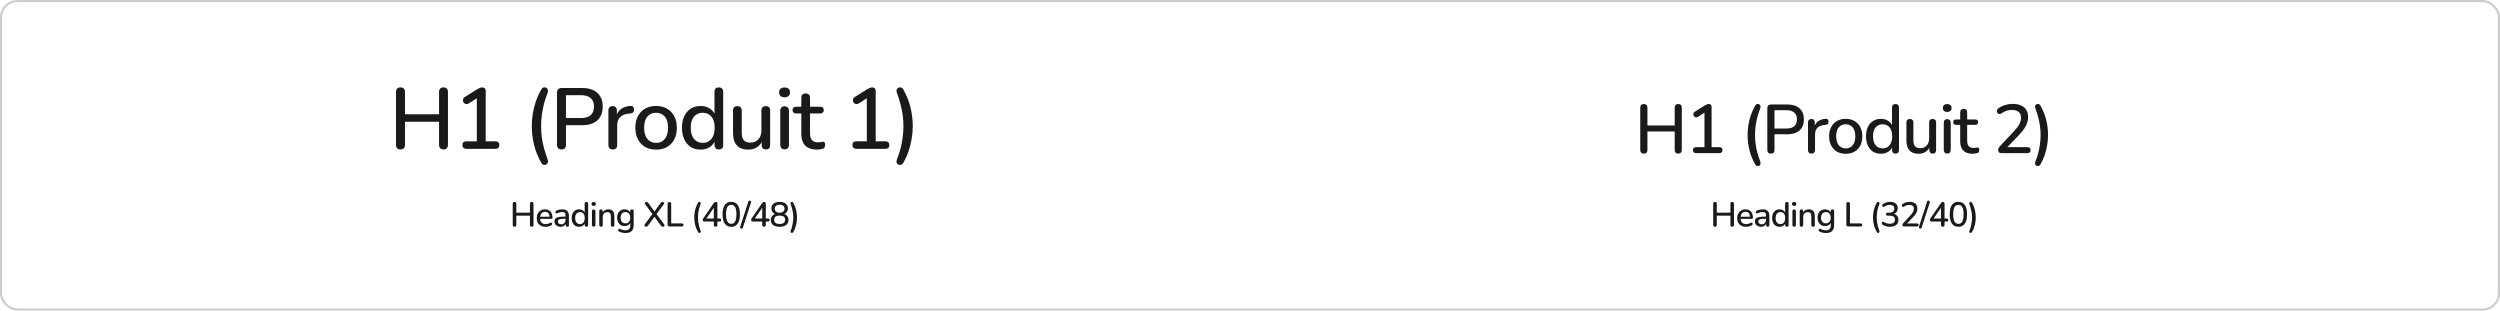 <svg width="1159" height="144" viewBox="0 0 1159 144" fill="none" xmlns="http://www.w3.org/2000/svg">
<rect x="0.5" y="0.5" width="1158" height="143" rx="7.5" stroke="#CDCCCB"/>
<path d="M185.669 69.28C185.002 69.28 184.482 69.093 184.109 68.72C183.762 68.347 183.589 67.827 183.589 67.16V42.64C183.589 41.947 183.762 41.427 184.109 41.08C184.482 40.707 185.002 40.52 185.669 40.52C186.335 40.52 186.842 40.707 187.189 41.08C187.562 41.427 187.749 41.947 187.749 42.64V52.96H203.549V42.64C203.549 41.947 203.722 41.427 204.069 41.08C204.442 40.707 204.962 40.52 205.629 40.52C206.295 40.52 206.802 40.707 207.149 41.08C207.495 41.427 207.669 41.947 207.669 42.64V67.16C207.669 67.827 207.495 68.347 207.149 68.72C206.802 69.093 206.295 69.28 205.629 69.28C204.962 69.28 204.442 69.093 204.069 68.72C203.722 68.347 203.549 67.827 203.549 67.16V56.44H187.749V67.16C187.749 67.827 187.575 68.347 187.229 68.72C186.882 69.093 186.362 69.28 185.669 69.28ZM216.173 69C215.613 69 215.173 68.84 214.853 68.52C214.533 68.2 214.373 67.773 214.373 67.24C214.373 66.68 214.533 66.253 214.853 65.96C215.173 65.667 215.613 65.52 216.173 65.52H221.053V44.24H223.133L217.293 47.96C216.866 48.2 216.466 48.293 216.093 48.24C215.746 48.187 215.439 48.04 215.173 47.8C214.933 47.56 214.759 47.267 214.653 46.92C214.573 46.573 214.599 46.213 214.733 45.84C214.893 45.467 215.173 45.16 215.573 44.92L221.093 41.44C221.546 41.173 221.973 40.96 222.373 40.8C222.799 40.613 223.199 40.52 223.573 40.52C224.026 40.52 224.399 40.653 224.693 40.92C225.013 41.16 225.173 41.573 225.173 42.16V65.52H229.653C230.239 65.52 230.693 65.667 231.013 65.96C231.333 66.253 231.493 66.68 231.493 67.24C231.493 67.8 231.333 68.24 231.013 68.56C230.693 68.853 230.239 69 229.653 69H216.173ZM251.024 75.64C249.477 72.947 248.344 70.16 247.624 67.28C246.904 64.373 246.544 61.44 246.544 58.48C246.544 56.507 246.704 54.547 247.024 52.6C247.344 50.653 247.824 48.733 248.464 46.84C249.131 44.947 249.984 43.107 251.024 41.32C251.264 40.893 251.584 40.64 251.984 40.56C252.411 40.453 252.797 40.48 253.144 40.64C253.517 40.8 253.784 41.08 253.944 41.48C254.131 41.88 254.117 42.387 253.904 43C253.211 44.733 252.637 46.453 252.184 48.16C251.757 49.867 251.424 51.573 251.184 53.28C250.971 54.96 250.864 56.693 250.864 58.48C250.864 60.24 250.971 61.973 251.184 63.68C251.424 65.387 251.771 67.093 252.224 68.8C252.704 70.48 253.264 72.2 253.904 73.96C254.117 74.573 254.131 75.08 253.944 75.48C253.784 75.88 253.517 76.16 253.144 76.32C252.797 76.48 252.411 76.507 251.984 76.4C251.584 76.293 251.264 76.04 251.024 75.64ZM260.301 69.28C259.635 69.28 259.115 69.093 258.741 68.72C258.395 68.347 258.221 67.827 258.221 67.16V42.92C258.221 42.227 258.408 41.707 258.781 41.36C259.155 40.987 259.675 40.8 260.341 40.8H269.901C272.941 40.8 275.288 41.56 276.941 43.08C278.595 44.573 279.421 46.68 279.421 49.4C279.421 52.147 278.595 54.28 276.941 55.8C275.288 57.293 272.941 58.04 269.901 58.04H262.381V67.16C262.381 67.827 262.208 68.347 261.861 68.72C261.515 69.093 260.995 69.28 260.301 69.28ZM262.381 54.72H269.301C271.301 54.72 272.808 54.28 273.821 53.4C274.861 52.493 275.381 51.16 275.381 49.4C275.381 47.667 274.861 46.36 273.821 45.48C272.808 44.573 271.301 44.12 269.301 44.12H262.381V54.72ZM284.095 69.28C283.428 69.28 282.922 69.107 282.575 68.76C282.228 68.387 282.055 67.88 282.055 67.24V51.24C282.055 50.573 282.228 50.067 282.575 49.72C282.922 49.373 283.402 49.2 284.015 49.2C284.655 49.2 285.135 49.373 285.455 49.72C285.802 50.067 285.975 50.573 285.975 51.24V54.16H285.575C286.002 52.56 286.788 51.347 287.935 50.52C289.082 49.693 290.548 49.213 292.335 49.08C292.815 49.053 293.188 49.173 293.455 49.44C293.748 49.707 293.908 50.12 293.935 50.68C293.988 51.24 293.868 51.693 293.575 52.04C293.282 52.36 292.828 52.547 292.215 52.6L291.455 52.68C289.722 52.84 288.402 53.387 287.495 54.32C286.588 55.253 286.135 56.533 286.135 58.16V67.24C286.135 67.88 285.962 68.387 285.615 68.76C285.295 69.107 284.788 69.28 284.095 69.28ZM304.183 69.36C302.21 69.36 300.503 68.947 299.063 68.12C297.65 67.293 296.543 66.12 295.743 64.6C294.943 63.08 294.543 61.293 294.543 59.24C294.543 57.667 294.77 56.267 295.223 55.04C295.677 53.813 296.317 52.76 297.143 51.88C297.997 50.973 299.01 50.293 300.183 49.84C301.383 49.36 302.717 49.12 304.183 49.12C306.13 49.12 307.81 49.533 309.223 50.36C310.663 51.187 311.783 52.36 312.583 53.88C313.383 55.373 313.783 57.16 313.783 59.24C313.783 60.787 313.557 62.187 313.103 63.44C312.65 64.693 311.997 65.76 311.143 66.64C310.317 67.52 309.303 68.2 308.103 68.68C306.93 69.133 305.623 69.36 304.183 69.36ZM304.183 66.24C305.277 66.24 306.237 65.973 307.063 65.44C307.89 64.907 308.53 64.12 308.983 63.08C309.463 62.04 309.703 60.76 309.703 59.24C309.703 56.947 309.197 55.213 308.183 54.04C307.17 52.867 305.837 52.28 304.183 52.28C303.063 52.28 302.09 52.547 301.263 53.08C300.437 53.587 299.783 54.36 299.303 55.4C298.85 56.44 298.623 57.72 298.623 59.24C298.623 61.507 299.13 63.24 300.143 64.44C301.157 65.64 302.503 66.24 304.183 66.24ZM324.76 69.36C323.054 69.36 321.547 68.96 320.24 68.16C318.96 67.333 317.96 66.16 317.24 64.64C316.52 63.093 316.16 61.293 316.16 59.24C316.16 57.133 316.52 55.333 317.24 53.84C317.96 52.347 318.96 51.187 320.24 50.36C321.547 49.533 323.054 49.12 324.76 49.12C326.467 49.12 327.934 49.547 329.16 50.4C330.414 51.227 331.254 52.347 331.68 53.76H331.24V42.56C331.24 41.893 331.414 41.387 331.76 41.04C332.107 40.693 332.6 40.52 333.24 40.52C333.88 40.52 334.374 40.693 334.72 41.04C335.094 41.387 335.28 41.893 335.28 42.56V67.24C335.28 67.88 335.107 68.387 334.76 68.76C334.414 69.107 333.92 69.28 333.28 69.28C332.64 69.28 332.147 69.107 331.8 68.76C331.454 68.387 331.28 67.88 331.28 67.24V63.72L331.72 64.6C331.294 66.04 330.454 67.2 329.2 68.08C327.974 68.933 326.494 69.36 324.76 69.36ZM325.8 66.24C326.894 66.24 327.854 65.973 328.68 65.44C329.507 64.907 330.147 64.12 330.6 63.08C331.08 62.04 331.32 60.76 331.32 59.24C331.32 56.947 330.814 55.213 329.8 54.04C328.787 52.867 327.454 52.28 325.8 52.28C324.68 52.28 323.707 52.547 322.88 53.08C322.054 53.587 321.4 54.36 320.92 55.4C320.467 56.44 320.24 57.72 320.24 59.24C320.24 61.507 320.747 63.24 321.76 64.44C322.774 65.64 324.12 66.24 325.8 66.24ZM346.913 69.36C345.34 69.36 344.02 69.067 342.953 68.48C341.913 67.893 341.127 67.027 340.593 65.88C340.087 64.707 339.833 63.24 339.833 61.48V51.24C339.833 50.547 340.007 50.04 340.353 49.72C340.7 49.373 341.193 49.2 341.833 49.2C342.473 49.2 342.967 49.373 343.313 49.72C343.687 50.04 343.873 50.547 343.873 51.24V61.52C343.873 63.093 344.193 64.253 344.833 65C345.473 65.747 346.487 66.12 347.873 66.12C349.393 66.12 350.62 65.613 351.553 64.6C352.513 63.56 352.993 62.2 352.993 60.52V51.24C352.993 50.547 353.167 50.04 353.513 49.72C353.86 49.373 354.367 49.2 355.033 49.2C355.673 49.2 356.167 49.373 356.513 49.72C356.86 50.04 357.033 50.547 357.033 51.24V67.24C357.033 68.6 356.38 69.28 355.073 69.28C354.46 69.28 353.98 69.107 353.633 68.76C353.287 68.387 353.113 67.88 353.113 67.24V63.84L353.633 64.72C353.1 66.213 352.247 67.36 351.073 68.16C349.9 68.96 348.513 69.36 346.913 69.36ZM363.727 69.24C363.087 69.24 362.593 69.053 362.247 68.68C361.9 68.28 361.727 67.733 361.727 67.04V51.44C361.727 50.747 361.9 50.213 362.247 49.84C362.593 49.467 363.087 49.28 363.727 49.28C364.367 49.28 364.86 49.467 365.207 49.84C365.58 50.213 365.767 50.747 365.767 51.44V67.04C365.767 67.733 365.593 68.28 365.247 68.68C364.9 69.053 364.393 69.24 363.727 69.24ZM363.727 45.12C362.927 45.12 362.3 44.92 361.847 44.52C361.42 44.12 361.207 43.56 361.207 42.84C361.207 42.093 361.42 41.533 361.847 41.16C362.3 40.76 362.927 40.56 363.727 40.56C364.527 40.56 365.14 40.76 365.567 41.16C366.02 41.533 366.247 42.093 366.247 42.84C366.247 43.56 366.02 44.12 365.567 44.52C365.14 44.92 364.527 45.12 363.727 45.12ZM378.773 69.36C377.173 69.36 375.827 69.08 374.733 68.52C373.64 67.96 372.827 67.133 372.293 66.04C371.76 64.947 371.493 63.613 371.493 62.04V52.6H369.093C368.56 52.6 368.147 52.467 367.853 52.2C367.56 51.907 367.413 51.52 367.413 51.04C367.413 50.533 367.56 50.147 367.853 49.88C368.147 49.613 368.56 49.48 369.093 49.48H371.493V45.36C371.493 44.693 371.667 44.187 372.013 43.84C372.387 43.493 372.893 43.32 373.533 43.32C374.173 43.32 374.667 43.493 375.013 43.84C375.36 44.187 375.533 44.693 375.533 45.36V49.48H380.213C380.747 49.48 381.16 49.613 381.453 49.88C381.747 50.147 381.893 50.533 381.893 51.04C381.893 51.52 381.747 51.907 381.453 52.2C381.16 52.467 380.747 52.6 380.213 52.6H375.533V61.72C375.533 63.133 375.827 64.2 376.413 64.92C377.027 65.64 378.013 66 379.373 66C379.853 66 380.267 65.96 380.613 65.88C380.987 65.773 381.293 65.707 381.533 65.68C381.827 65.68 382.067 65.787 382.253 66C382.44 66.187 382.533 66.56 382.533 67.12C382.533 67.52 382.453 67.893 382.293 68.24C382.16 68.587 381.907 68.813 381.533 68.92C381.213 69.027 380.773 69.12 380.213 69.2C379.68 69.307 379.2 69.36 378.773 69.36ZM396.97 69C396.41 69 395.97 68.84 395.65 68.52C395.33 68.2 395.17 67.773 395.17 67.24C395.17 66.68 395.33 66.253 395.65 65.96C395.97 65.667 396.41 65.52 396.97 65.52H401.85V44.24H403.93L398.09 47.96C397.663 48.2 397.263 48.293 396.89 48.24C396.543 48.187 396.236 48.04 395.97 47.8C395.73 47.56 395.556 47.267 395.45 46.92C395.37 46.573 395.396 46.213 395.53 45.84C395.69 45.467 395.97 45.16 396.37 44.92L401.89 41.44C402.343 41.173 402.77 40.96 403.17 40.8C403.596 40.613 403.996 40.52 404.37 40.52C404.823 40.52 405.196 40.653 405.49 40.92C405.81 41.16 405.97 41.573 405.97 42.16V65.52H410.45C411.036 65.52 411.49 65.667 411.81 65.96C412.13 66.253 412.29 66.68 412.29 67.24C412.29 67.8 412.13 68.24 411.81 68.56C411.49 68.853 411.036 69 410.45 69H396.97ZM418.674 75.64C418.434 76.04 418.101 76.293 417.674 76.4C417.274 76.507 416.887 76.48 416.514 76.32C416.141 76.16 415.874 75.88 415.714 75.48C415.554 75.08 415.581 74.573 415.794 73.96C416.514 72.2 417.087 70.48 417.514 68.8C417.941 67.093 418.261 65.387 418.474 63.68C418.714 61.973 418.834 60.24 418.834 58.48C418.834 56.693 418.714 54.96 418.474 53.28C418.234 51.573 417.887 49.88 417.434 48.2C417.007 46.493 416.461 44.76 415.794 43C415.581 42.387 415.554 41.88 415.714 41.48C415.901 41.08 416.181 40.8 416.554 40.64C416.927 40.48 417.314 40.453 417.714 40.56C418.114 40.64 418.434 40.893 418.674 41.32C420.221 43.987 421.354 46.773 422.074 49.68C422.794 52.56 423.154 55.493 423.154 58.48C423.154 60.453 422.981 62.427 422.634 64.4C422.314 66.347 421.834 68.267 421.194 70.16C420.554 72.053 419.714 73.88 418.674 75.64Z" fill="#1A1A1A"/>
<path d="M238.535 105.112C238.268 105.112 238.06 105.037 237.911 104.888C237.772 104.739 237.703 104.531 237.703 104.264V94.456C237.703 94.179 237.772 93.971 237.911 93.832C238.06 93.683 238.268 93.608 238.535 93.608C238.801 93.608 239.004 93.683 239.143 93.832C239.292 93.971 239.367 94.179 239.367 94.456V98.584H245.687V94.456C245.687 94.179 245.756 93.971 245.895 93.832C246.044 93.683 246.252 93.608 246.519 93.608C246.785 93.608 246.988 93.683 247.127 93.832C247.265 93.971 247.335 94.179 247.335 94.456V104.264C247.335 104.531 247.265 104.739 247.127 104.888C246.988 105.037 246.785 105.112 246.519 105.112C246.252 105.112 246.044 105.037 245.895 104.888C245.756 104.739 245.687 104.531 245.687 104.264V99.976H239.367V104.264C239.367 104.531 239.297 104.739 239.159 104.888C239.02 105.037 238.812 105.112 238.535 105.112ZM252.956 105.144C252.103 105.144 251.367 104.984 250.748 104.664C250.14 104.333 249.666 103.869 249.324 103.272C248.994 102.664 248.828 101.944 248.828 101.112C248.828 100.301 248.994 99.592 249.324 98.984C249.655 98.376 250.108 97.901 250.684 97.56C251.26 97.219 251.916 97.048 252.652 97.048C253.196 97.048 253.682 97.139 254.108 97.32C254.535 97.491 254.898 97.747 255.196 98.088C255.506 98.419 255.735 98.824 255.884 99.304C256.044 99.784 256.124 100.323 256.124 100.92C256.124 101.101 256.071 101.24 255.964 101.336C255.858 101.421 255.698 101.464 255.484 101.464H250.108V100.472H255.036L254.764 100.696C254.764 100.163 254.684 99.709 254.524 99.336C254.375 98.963 254.146 98.68 253.836 98.488C253.538 98.285 253.164 98.184 252.716 98.184C252.215 98.184 251.788 98.301 251.436 98.536C251.095 98.771 250.834 99.096 250.652 99.512C250.471 99.928 250.38 100.413 250.38 100.968V101.064C250.38 102.003 250.599 102.712 251.036 103.192C251.484 103.661 252.13 103.896 252.972 103.896C253.292 103.896 253.628 103.853 253.98 103.768C254.343 103.683 254.684 103.539 255.004 103.336C255.186 103.229 255.346 103.181 255.484 103.192C255.634 103.203 255.751 103.251 255.836 103.336C255.932 103.421 255.991 103.528 256.012 103.656C256.034 103.784 256.012 103.917 255.948 104.056C255.884 104.184 255.772 104.301 255.612 104.408C255.25 104.653 254.828 104.84 254.348 104.968C253.868 105.085 253.404 105.144 252.956 105.144ZM259.882 105.144C259.338 105.144 258.847 105.037 258.41 104.824C257.983 104.611 257.647 104.323 257.402 103.96C257.157 103.597 257.034 103.187 257.034 102.728C257.034 102.152 257.178 101.699 257.466 101.368C257.765 101.027 258.25 100.787 258.922 100.648C259.605 100.499 260.522 100.424 261.674 100.424H262.426V101.416H261.69C260.922 101.416 260.314 101.453 259.866 101.528C259.418 101.603 259.098 101.731 258.906 101.912C258.725 102.083 258.634 102.323 258.634 102.632C258.634 103.037 258.773 103.368 259.05 103.624C259.327 103.869 259.711 103.992 260.202 103.992C260.597 103.992 260.943 103.901 261.242 103.72C261.541 103.528 261.775 103.272 261.946 102.952C262.127 102.632 262.218 102.264 262.218 101.848V100.008C262.218 99.4 262.09 98.963 261.834 98.696C261.578 98.429 261.157 98.296 260.57 98.296C260.229 98.296 259.871 98.339 259.498 98.424C259.135 98.509 258.757 98.653 258.362 98.856C258.181 98.941 258.026 98.968 257.898 98.936C257.77 98.904 257.669 98.835 257.594 98.728C257.519 98.611 257.477 98.488 257.466 98.36C257.466 98.221 257.498 98.088 257.562 97.96C257.637 97.832 257.759 97.736 257.93 97.672C258.399 97.448 258.863 97.288 259.322 97.192C259.781 97.096 260.213 97.048 260.618 97.048C261.333 97.048 261.919 97.16 262.378 97.384C262.847 97.608 263.194 97.949 263.418 98.408C263.642 98.867 263.754 99.459 263.754 100.184V104.296C263.754 104.552 263.69 104.755 263.562 104.904C263.434 105.043 263.247 105.112 263.002 105.112C262.767 105.112 262.581 105.043 262.442 104.904C262.303 104.755 262.234 104.552 262.234 104.296V103.256H262.378C262.293 103.651 262.133 103.992 261.898 104.28C261.674 104.557 261.391 104.771 261.05 104.92C260.709 105.069 260.319 105.144 259.882 105.144ZM268.456 105.144C267.773 105.144 267.17 104.984 266.648 104.664C266.136 104.333 265.736 103.864 265.448 103.256C265.16 102.637 265.016 101.917 265.016 101.096C265.016 100.253 265.16 99.533 265.448 98.936C265.736 98.339 266.136 97.875 266.648 97.544C267.17 97.213 267.773 97.048 268.456 97.048C269.138 97.048 269.725 97.219 270.216 97.56C270.717 97.891 271.053 98.339 271.224 98.904H271.048V94.424C271.048 94.157 271.117 93.955 271.256 93.816C271.394 93.677 271.592 93.608 271.848 93.608C272.104 93.608 272.301 93.677 272.44 93.816C272.589 93.955 272.664 94.157 272.664 94.424V104.296C272.664 104.552 272.594 104.755 272.456 104.904C272.317 105.043 272.12 105.112 271.864 105.112C271.608 105.112 271.41 105.043 271.272 104.904C271.133 104.755 271.064 104.552 271.064 104.296V102.888L271.24 103.24C271.069 103.816 270.733 104.28 270.232 104.632C269.741 104.973 269.149 105.144 268.456 105.144ZM268.872 103.896C269.309 103.896 269.693 103.789 270.024 103.576C270.354 103.363 270.61 103.048 270.792 102.632C270.984 102.216 271.08 101.704 271.08 101.096C271.08 100.179 270.877 99.485 270.472 99.016C270.066 98.547 269.533 98.312 268.872 98.312C268.424 98.312 268.034 98.419 267.704 98.632C267.373 98.835 267.112 99.144 266.92 99.56C266.738 99.976 266.648 100.488 266.648 101.096C266.648 102.003 266.85 102.696 267.256 103.176C267.661 103.656 268.2 103.896 268.872 103.896ZM275.233 105.096C274.977 105.096 274.78 105.021 274.641 104.872C274.502 104.712 274.433 104.493 274.433 104.216V97.976C274.433 97.699 274.502 97.485 274.641 97.336C274.78 97.187 274.977 97.112 275.233 97.112C275.489 97.112 275.686 97.187 275.825 97.336C275.974 97.485 276.049 97.699 276.049 97.976V104.216C276.049 104.493 275.98 104.712 275.841 104.872C275.702 105.021 275.5 105.096 275.233 105.096ZM275.233 95.448C274.913 95.448 274.662 95.368 274.481 95.208C274.31 95.048 274.225 94.824 274.225 94.536C274.225 94.237 274.31 94.013 274.481 93.864C274.662 93.704 274.913 93.624 275.233 93.624C275.553 93.624 275.798 93.704 275.969 93.864C276.15 94.013 276.241 94.237 276.241 94.536C276.241 94.824 276.15 95.048 275.969 95.208C275.798 95.368 275.553 95.448 275.233 95.448ZM278.624 105.112C278.368 105.112 278.17 105.043 278.032 104.904C277.893 104.755 277.824 104.552 277.824 104.296V97.896C277.824 97.629 277.893 97.427 278.032 97.288C278.17 97.149 278.362 97.08 278.608 97.08C278.864 97.08 279.056 97.149 279.184 97.288C279.322 97.427 279.392 97.629 279.392 97.896V99.144L279.216 98.856C279.45 98.259 279.818 97.811 280.32 97.512C280.821 97.203 281.397 97.048 282.048 97.048C282.666 97.048 283.178 97.165 283.584 97.4C284 97.624 284.309 97.971 284.512 98.44C284.714 98.899 284.816 99.48 284.816 100.184V104.296C284.816 104.552 284.746 104.755 284.608 104.904C284.469 105.043 284.272 105.112 284.016 105.112C283.749 105.112 283.546 105.043 283.408 104.904C283.269 104.755 283.2 104.552 283.2 104.296V100.28C283.2 99.608 283.066 99.117 282.8 98.808C282.544 98.499 282.138 98.344 281.584 98.344C280.933 98.344 280.41 98.547 280.016 98.952C279.632 99.357 279.44 99.901 279.44 100.584V104.296C279.44 104.84 279.168 105.112 278.624 105.112ZM290.078 108.024C289.502 108.024 288.942 107.965 288.398 107.848C287.865 107.731 287.38 107.539 286.942 107.272C286.782 107.187 286.676 107.08 286.622 106.952C286.569 106.835 286.553 106.712 286.574 106.584C286.606 106.456 286.665 106.344 286.75 106.248C286.836 106.152 286.937 106.088 287.054 106.056C287.182 106.024 287.316 106.045 287.454 106.12C287.924 106.376 288.366 106.547 288.782 106.632C289.209 106.728 289.604 106.776 289.966 106.776C290.713 106.776 291.273 106.584 291.646 106.2C292.02 105.827 292.206 105.272 292.206 104.536V102.904H292.35C292.19 103.491 291.854 103.955 291.342 104.296C290.83 104.637 290.238 104.808 289.566 104.808C288.862 104.808 288.249 104.648 287.726 104.328C287.204 103.997 286.798 103.544 286.51 102.968C286.222 102.381 286.078 101.699 286.078 100.92C286.078 100.333 286.158 99.805 286.318 99.336C286.489 98.867 286.724 98.461 287.022 98.12C287.332 97.779 287.7 97.517 288.126 97.336C288.564 97.144 289.044 97.048 289.566 97.048C290.249 97.048 290.841 97.219 291.342 97.56C291.854 97.901 292.185 98.365 292.334 98.952L292.174 99.224V97.896C292.174 97.629 292.244 97.427 292.382 97.288C292.532 97.149 292.729 97.08 292.974 97.08C293.23 97.08 293.428 97.149 293.566 97.288C293.705 97.427 293.774 97.629 293.774 97.896V104.344C293.774 105.56 293.46 106.477 292.83 107.096C292.201 107.715 291.284 108.024 290.078 108.024ZM289.95 103.544C290.42 103.544 290.82 103.437 291.15 103.224C291.481 103.011 291.737 102.707 291.918 102.312C292.1 101.917 292.19 101.453 292.19 100.92C292.19 100.12 291.988 99.485 291.582 99.016C291.188 98.547 290.644 98.312 289.95 98.312C289.492 98.312 289.097 98.419 288.766 98.632C288.436 98.845 288.174 99.149 287.982 99.544C287.801 99.928 287.71 100.387 287.71 100.92C287.71 101.731 287.913 102.371 288.318 102.84C288.724 103.309 289.268 103.544 289.95 103.544ZM299.533 105.112C299.32 105.112 299.144 105.059 299.005 104.952C298.866 104.835 298.786 104.691 298.765 104.52C298.744 104.339 298.802 104.157 298.941 103.976L302.717 98.904V99.576L299.149 94.776C299.01 94.584 298.946 94.397 298.957 94.216C298.978 94.035 299.058 93.891 299.197 93.784C299.336 93.667 299.506 93.608 299.709 93.608C299.88 93.608 300.029 93.651 300.157 93.736C300.296 93.811 300.434 93.944 300.573 94.136L303.677 98.392H303.165L306.237 94.136C306.376 93.944 306.509 93.811 306.637 93.736C306.776 93.651 306.936 93.608 307.117 93.608C307.33 93.608 307.506 93.667 307.645 93.784C307.784 93.891 307.858 94.035 307.869 94.216C307.89 94.387 307.826 94.573 307.677 94.776L304.109 99.576V98.904L307.869 103.976C308.008 104.157 308.066 104.339 308.045 104.52C308.034 104.691 307.96 104.835 307.821 104.952C307.682 105.059 307.501 105.112 307.277 105.112C307.117 105.112 306.968 105.069 306.829 104.984C306.69 104.899 306.546 104.765 306.397 104.584L303.101 100.072H303.709L300.429 104.584C300.29 104.765 300.146 104.899 299.997 104.984C299.858 105.069 299.704 105.112 299.533 105.112ZM310.348 105C310.081 105 309.873 104.925 309.724 104.776C309.574 104.627 309.5 104.419 309.5 104.152V94.504C309.5 94.227 309.569 94.019 309.708 93.88C309.857 93.731 310.065 93.656 310.332 93.656C310.598 93.656 310.801 93.731 310.94 93.88C311.089 94.019 311.164 94.227 311.164 94.504V103.576H316.124C316.358 103.576 316.54 103.64 316.668 103.768C316.796 103.885 316.86 104.056 316.86 104.28C316.86 104.504 316.796 104.68 316.668 104.808C316.54 104.936 316.358 105 316.124 105H310.348ZM323.642 107.656C323.024 106.579 322.57 105.464 322.282 104.312C321.994 103.149 321.85 101.976 321.85 100.792C321.85 100.003 321.914 99.219 322.042 98.44C322.17 97.661 322.362 96.893 322.618 96.136C322.885 95.379 323.226 94.643 323.642 93.928C323.738 93.757 323.866 93.656 324.026 93.624C324.197 93.581 324.352 93.592 324.49 93.656C324.64 93.72 324.746 93.832 324.81 93.992C324.885 94.152 324.88 94.355 324.794 94.6C324.517 95.293 324.288 95.981 324.106 96.664C323.936 97.347 323.802 98.029 323.706 98.712C323.621 99.384 323.578 100.077 323.578 100.792C323.578 101.496 323.621 102.189 323.706 102.872C323.802 103.555 323.941 104.237 324.122 104.92C324.314 105.592 324.538 106.28 324.794 106.984C324.88 107.229 324.885 107.432 324.81 107.592C324.746 107.752 324.64 107.864 324.49 107.928C324.352 107.992 324.197 108.003 324.026 107.96C323.866 107.917 323.738 107.816 323.642 107.656ZM331.765 105.112C331.509 105.112 331.307 105.043 331.157 104.904C331.008 104.755 330.933 104.552 330.933 104.296V102.712H326.645C326.379 102.712 326.165 102.653 326.005 102.536C325.845 102.419 325.765 102.237 325.765 101.992C325.765 101.853 325.797 101.704 325.861 101.544C325.936 101.384 326.064 101.176 326.245 100.92L330.901 94.152C331.019 93.971 331.152 93.837 331.301 93.752C331.451 93.656 331.621 93.608 331.813 93.608C332.037 93.608 332.219 93.677 332.357 93.816C332.507 93.944 332.581 94.147 332.581 94.424V101.32H333.589C333.845 101.32 334.032 101.379 334.149 101.496C334.277 101.613 334.341 101.784 334.341 102.008C334.341 102.243 334.277 102.419 334.149 102.536C334.032 102.653 333.845 102.712 333.589 102.712H332.581V104.296C332.581 104.552 332.507 104.755 332.357 104.904C332.219 105.043 332.021 105.112 331.765 105.112ZM330.933 101.32V95.672H331.365L327.189 101.768V101.32H330.933ZM339.003 105.144C337.691 105.144 336.688 104.648 335.995 103.656C335.312 102.653 334.971 101.219 334.971 99.352C334.971 98.083 335.126 97.021 335.435 96.168C335.744 95.315 336.198 94.669 336.795 94.232C337.392 93.795 338.128 93.576 339.003 93.576C340.326 93.576 341.328 94.067 342.011 95.048C342.694 96.019 343.035 97.448 343.035 99.336C343.035 100.584 342.88 101.64 342.571 102.504C342.262 103.368 341.808 104.024 341.211 104.472C340.614 104.92 339.878 105.144 339.003 105.144ZM339.003 103.768C339.824 103.768 340.427 103.411 340.811 102.696C341.206 101.971 341.403 100.851 341.403 99.336C341.403 97.811 341.206 96.701 340.811 96.008C340.427 95.304 339.824 94.952 339.003 94.952C338.192 94.952 337.59 95.304 337.195 96.008C336.8 96.701 336.603 97.811 336.603 99.336C336.603 100.851 336.8 101.971 337.195 102.696C337.59 103.411 338.192 103.768 339.003 103.768ZM344.417 105.512C344.364 105.683 344.278 105.805 344.161 105.88C344.044 105.955 343.916 105.992 343.777 105.992C343.638 105.992 343.51 105.955 343.393 105.88C343.286 105.816 343.212 105.72 343.169 105.592C343.116 105.464 343.116 105.309 343.169 105.128L346.929 93.48C346.982 93.309 347.068 93.187 347.185 93.112C347.302 93.027 347.425 92.989 347.553 93C347.692 93 347.814 93.037 347.921 93.112C348.038 93.176 348.118 93.272 348.161 93.4C348.214 93.517 348.22 93.667 348.177 93.848L344.417 105.512ZM354.203 105.112C353.947 105.112 353.744 105.043 353.595 104.904C353.446 104.755 353.371 104.552 353.371 104.296V102.712H349.083C348.816 102.712 348.603 102.653 348.443 102.536C348.283 102.419 348.203 102.237 348.203 101.992C348.203 101.853 348.235 101.704 348.299 101.544C348.374 101.384 348.502 101.176 348.683 100.92L353.339 94.152C353.456 93.971 353.59 93.837 353.739 93.752C353.888 93.656 354.059 93.608 354.251 93.608C354.475 93.608 354.656 93.677 354.795 93.816C354.944 93.944 355.019 94.147 355.019 94.424V101.32H356.027C356.283 101.32 356.47 101.379 356.587 101.496C356.715 101.613 356.779 101.784 356.779 102.008C356.779 102.243 356.715 102.419 356.587 102.536C356.47 102.653 356.283 102.712 356.027 102.712H355.019V104.296C355.019 104.552 354.944 104.755 354.795 104.904C354.656 105.043 354.459 105.112 354.203 105.112ZM353.371 101.32V95.672H353.803L349.627 101.768V101.32H353.371ZM361.441 105.144C360.587 105.144 359.851 105.021 359.233 104.776C358.625 104.531 358.155 104.173 357.825 103.704C357.505 103.224 357.345 102.653 357.345 101.992C357.345 101.459 357.451 100.989 357.665 100.584C357.878 100.168 358.177 99.832 358.561 99.576C358.945 99.32 359.387 99.16 359.889 99.096V99.384C359.195 99.235 358.641 98.909 358.225 98.408C357.819 97.896 357.617 97.288 357.617 96.584C357.617 95.955 357.771 95.416 358.081 94.968C358.401 94.509 358.849 94.163 359.425 93.928C360.001 93.693 360.673 93.576 361.441 93.576C362.219 93.576 362.897 93.693 363.473 93.928C364.049 94.163 364.491 94.509 364.801 94.968C365.121 95.416 365.281 95.955 365.281 96.584C365.281 97.053 365.185 97.485 364.993 97.88C364.811 98.264 364.55 98.589 364.209 98.856C363.867 99.112 363.467 99.283 363.009 99.368V99.096C363.766 99.203 364.374 99.517 364.833 100.04C365.302 100.552 365.537 101.203 365.537 101.992C365.537 102.653 365.371 103.224 365.041 103.704C364.721 104.173 364.257 104.531 363.649 104.776C363.041 105.021 362.305 105.144 361.441 105.144ZM361.441 103.832C362.283 103.832 362.918 103.672 363.345 103.352C363.771 103.021 363.985 102.531 363.985 101.88C363.985 101.229 363.771 100.744 363.345 100.424C362.918 100.104 362.283 99.944 361.441 99.944C360.609 99.944 359.974 100.104 359.537 100.424C359.11 100.744 358.897 101.229 358.897 101.88C358.897 102.531 359.11 103.021 359.537 103.352C359.974 103.672 360.609 103.832 361.441 103.832ZM361.441 98.632C361.921 98.632 362.326 98.557 362.657 98.408C362.998 98.248 363.259 98.029 363.441 97.752C363.622 97.464 363.713 97.128 363.713 96.744C363.713 96.168 363.51 95.715 363.105 95.384C362.71 95.053 362.155 94.888 361.441 94.888C360.726 94.888 360.171 95.053 359.777 95.384C359.382 95.715 359.185 96.168 359.185 96.744C359.185 97.331 359.382 97.795 359.777 98.136C360.171 98.467 360.726 98.632 361.441 98.632ZM367.702 107.656C367.606 107.816 367.473 107.917 367.302 107.96C367.142 108.003 366.988 107.992 366.838 107.928C366.689 107.864 366.582 107.752 366.518 107.592C366.454 107.432 366.465 107.229 366.55 106.984C366.838 106.28 367.068 105.592 367.238 104.92C367.409 104.237 367.537 103.555 367.622 102.872C367.718 102.189 367.766 101.496 367.766 100.792C367.766 100.077 367.718 99.384 367.622 98.712C367.526 98.029 367.388 97.352 367.206 96.68C367.036 95.997 366.817 95.304 366.55 94.6C366.465 94.355 366.454 94.152 366.518 93.992C366.593 93.832 366.705 93.72 366.854 93.656C367.004 93.592 367.158 93.581 367.318 93.624C367.478 93.656 367.606 93.757 367.702 93.928C368.321 94.995 368.774 96.109 369.062 97.272C369.35 98.424 369.494 99.597 369.494 100.792C369.494 101.581 369.425 102.371 369.286 103.16C369.158 103.939 368.966 104.707 368.71 105.464C368.454 106.221 368.118 106.952 367.702 107.656Z" fill="#1A1A1A"/>
<path d="M762.085 71.224C761.552 71.224 761.136 71.075 760.837 70.776C760.56 70.477 760.421 70.061 760.421 69.528V49.912C760.421 49.357 760.56 48.941 760.837 48.664C761.136 48.365 761.552 48.216 762.085 48.216C762.618 48.216 763.024 48.365 763.301 48.664C763.6 48.941 763.749 49.357 763.749 49.912V58.168H776.389V49.912C776.389 49.357 776.528 48.941 776.805 48.664C777.104 48.365 777.52 48.216 778.053 48.216C778.586 48.216 778.992 48.365 779.269 48.664C779.546 48.941 779.685 49.357 779.685 49.912V69.528C779.685 70.061 779.546 70.477 779.269 70.776C778.992 71.075 778.586 71.224 778.053 71.224C777.52 71.224 777.104 71.075 776.805 70.776C776.528 70.477 776.389 70.061 776.389 69.528V60.952H763.749V69.528C763.749 70.061 763.61 70.477 763.333 70.776C763.056 71.075 762.64 71.224 762.085 71.224ZM786.288 71C785.84 71 785.488 70.872 785.232 70.616C784.976 70.36 784.848 70.019 784.848 69.592C784.848 69.144 784.976 68.803 785.232 68.568C785.488 68.333 785.84 68.216 786.288 68.216H790.192V51.192H791.856L787.184 54.168C786.843 54.36 786.523 54.435 786.224 54.392C785.947 54.349 785.701 54.232 785.488 54.04C785.296 53.848 785.157 53.613 785.072 53.336C785.008 53.059 785.029 52.771 785.136 52.472C785.264 52.173 785.488 51.928 785.808 51.736L790.224 48.952C790.587 48.739 790.928 48.568 791.248 48.44C791.589 48.291 791.909 48.216 792.208 48.216C792.571 48.216 792.869 48.323 793.104 48.536C793.36 48.728 793.488 49.059 793.488 49.528V68.216H797.072C797.541 68.216 797.904 68.333 798.16 68.568C798.416 68.803 798.544 69.144 798.544 69.592C798.544 70.04 798.416 70.392 798.16 70.648C797.904 70.883 797.541 71 797.072 71H786.288ZM813.769 76.312C812.532 74.157 811.625 71.928 811.049 69.624C810.473 67.299 810.185 64.952 810.185 62.584C810.185 61.005 810.313 59.437 810.569 57.88C810.825 56.323 811.209 54.787 811.721 53.272C812.254 51.757 812.937 50.285 813.769 48.856C813.961 48.515 814.217 48.312 814.537 48.248C814.878 48.163 815.188 48.184 815.465 48.312C815.764 48.44 815.977 48.664 816.105 48.984C816.254 49.304 816.244 49.709 816.073 50.2C815.518 51.587 815.06 52.963 814.697 54.328C814.356 55.693 814.089 57.059 813.897 58.424C813.726 59.768 813.641 61.155 813.641 62.584C813.641 63.992 813.726 65.379 813.897 66.744C814.089 68.109 814.366 69.475 814.729 70.84C815.113 72.184 815.561 73.56 816.073 74.968C816.244 75.459 816.254 75.864 816.105 76.184C815.977 76.504 815.764 76.728 815.465 76.856C815.188 76.984 814.878 77.005 814.537 76.92C814.217 76.835 813.961 76.632 813.769 76.312ZM820.991 71.224C820.458 71.224 820.042 71.075 819.743 70.776C819.466 70.477 819.327 70.061 819.327 69.528V50.136C819.327 49.581 819.476 49.165 819.775 48.888C820.074 48.589 820.49 48.44 821.023 48.44H828.671C831.103 48.44 832.98 49.048 834.303 50.264C835.626 51.459 836.287 53.144 836.287 55.32C836.287 57.517 835.626 59.224 834.303 60.44C832.98 61.635 831.103 62.232 828.671 62.232H822.655V69.528C822.655 70.061 822.516 70.477 822.239 70.776C821.962 71.075 821.546 71.224 820.991 71.224ZM822.655 59.576H828.191C829.791 59.576 830.996 59.224 831.807 58.52C832.639 57.795 833.055 56.728 833.055 55.32C833.055 53.933 832.639 52.888 831.807 52.184C830.996 51.459 829.791 51.096 828.191 51.096H822.655V59.576ZM839.826 71.224C839.293 71.224 838.887 71.085 838.61 70.808C838.333 70.509 838.194 70.104 838.194 69.592V56.792C838.194 56.259 838.333 55.853 838.61 55.576C838.887 55.299 839.271 55.16 839.762 55.16C840.274 55.16 840.658 55.299 840.914 55.576C841.191 55.853 841.33 56.259 841.33 56.792V59.128H841.01C841.351 57.848 841.981 56.877 842.898 56.216C843.815 55.555 844.989 55.171 846.418 55.064C846.802 55.043 847.101 55.139 847.314 55.352C847.549 55.565 847.677 55.896 847.698 56.344C847.741 56.792 847.645 57.155 847.41 57.432C847.175 57.688 846.813 57.837 846.322 57.88L845.714 57.944C844.327 58.072 843.271 58.509 842.546 59.256C841.821 60.003 841.458 61.027 841.458 62.328V69.592C841.458 70.104 841.319 70.509 841.042 70.808C840.786 71.085 840.381 71.224 839.826 71.224ZM855.697 71.288C854.118 71.288 852.753 70.957 851.601 70.296C850.47 69.635 849.585 68.696 848.945 67.48C848.305 66.264 847.985 64.835 847.985 63.192C847.985 61.933 848.166 60.813 848.529 59.832C848.891 58.851 849.403 58.008 850.065 57.304C850.747 56.579 851.558 56.035 852.497 55.672C853.457 55.288 854.523 55.096 855.697 55.096C857.254 55.096 858.598 55.427 859.729 56.088C860.881 56.749 861.777 57.688 862.417 58.904C863.057 60.099 863.377 61.528 863.377 63.192C863.377 64.429 863.195 65.549 862.833 66.552C862.47 67.555 861.947 68.408 861.265 69.112C860.603 69.816 859.793 70.36 858.833 70.744C857.894 71.107 856.849 71.288 855.697 71.288ZM855.697 68.792C856.571 68.792 857.339 68.579 858.001 68.152C858.662 67.725 859.174 67.096 859.537 66.264C859.921 65.432 860.113 64.408 860.113 63.192C860.113 61.357 859.707 59.971 858.897 59.032C858.086 58.093 857.019 57.624 855.697 57.624C854.801 57.624 854.022 57.837 853.361 58.264C852.699 58.669 852.177 59.288 851.793 60.12C851.43 60.952 851.249 61.976 851.249 63.192C851.249 65.005 851.654 66.392 852.465 67.352C853.275 68.312 854.353 68.792 855.697 68.792ZM871.958 71.288C870.593 71.288 869.388 70.968 868.342 70.328C867.318 69.667 866.518 68.728 865.942 67.512C865.366 66.275 865.078 64.835 865.078 63.192C865.078 61.507 865.366 60.067 865.942 58.872C866.518 57.677 867.318 56.749 868.342 56.088C869.388 55.427 870.593 55.096 871.958 55.096C873.324 55.096 874.497 55.437 875.478 56.12C876.481 56.781 877.153 57.677 877.494 58.808H877.142V49.848C877.142 49.315 877.281 48.909 877.558 48.632C877.836 48.355 878.23 48.216 878.742 48.216C879.254 48.216 879.649 48.355 879.926 48.632C880.225 48.909 880.374 49.315 880.374 49.848V69.592C880.374 70.104 880.236 70.509 879.958 70.808C879.681 71.085 879.286 71.224 878.774 71.224C878.262 71.224 877.868 71.085 877.59 70.808C877.313 70.509 877.174 70.104 877.174 69.592V66.776L877.526 67.48C877.185 68.632 876.513 69.56 875.51 70.264C874.529 70.947 873.345 71.288 871.958 71.288ZM872.79 68.792C873.665 68.792 874.433 68.579 875.094 68.152C875.756 67.725 876.268 67.096 876.63 66.264C877.014 65.432 877.206 64.408 877.206 63.192C877.206 61.357 876.801 59.971 875.99 59.032C875.18 58.093 874.113 57.624 872.79 57.624C871.894 57.624 871.116 57.837 870.454 58.264C869.793 58.669 869.27 59.288 868.886 60.12C868.524 60.952 868.342 61.976 868.342 63.192C868.342 65.005 868.748 66.392 869.558 67.352C870.369 68.312 871.446 68.792 872.79 68.792ZM889.481 71.288C888.222 71.288 887.166 71.053 886.313 70.584C885.481 70.115 884.851 69.421 884.425 68.504C884.019 67.565 883.817 66.392 883.817 64.984V56.792C883.817 56.237 883.955 55.832 884.233 55.576C884.51 55.299 884.905 55.16 885.417 55.16C885.929 55.16 886.323 55.299 886.601 55.576C886.899 55.832 887.049 56.237 887.049 56.792V65.016C887.049 66.275 887.305 67.203 887.817 67.8C888.329 68.397 889.139 68.696 890.249 68.696C891.465 68.696 892.446 68.291 893.193 67.48C893.961 66.648 894.345 65.56 894.345 64.216V56.792C894.345 56.237 894.483 55.832 894.761 55.576C895.038 55.299 895.443 55.16 895.977 55.16C896.489 55.16 896.883 55.299 897.161 55.576C897.438 55.832 897.577 56.237 897.577 56.792V69.592C897.577 70.68 897.054 71.224 896.009 71.224C895.518 71.224 895.134 71.085 894.857 70.808C894.579 70.509 894.441 70.104 894.441 69.592V66.872L894.857 67.576C894.43 68.771 893.747 69.688 892.809 70.328C891.87 70.968 890.761 71.288 889.481 71.288ZM902.731 71.192C902.219 71.192 901.825 71.043 901.547 70.744C901.27 70.424 901.131 69.987 901.131 69.432V56.952C901.131 56.397 901.27 55.971 901.547 55.672C901.825 55.373 902.219 55.224 902.731 55.224C903.243 55.224 903.638 55.373 903.915 55.672C904.214 55.971 904.363 56.397 904.363 56.952V69.432C904.363 69.987 904.225 70.424 903.947 70.744C903.67 71.043 903.265 71.192 902.731 71.192ZM902.731 51.896C902.091 51.896 901.59 51.736 901.227 51.416C900.886 51.096 900.715 50.648 900.715 50.072C900.715 49.475 900.886 49.027 901.227 48.728C901.59 48.408 902.091 48.248 902.731 48.248C903.371 48.248 903.862 48.408 904.203 48.728C904.566 49.027 904.747 49.475 904.747 50.072C904.747 50.648 904.566 51.096 904.203 51.416C903.862 51.736 903.371 51.896 902.731 51.896ZM914.569 71.288C913.289 71.288 912.211 71.064 911.337 70.616C910.462 70.168 909.811 69.507 909.385 68.632C908.958 67.757 908.745 66.691 908.745 65.432V57.88H906.825C906.398 57.88 906.067 57.773 905.833 57.56C905.598 57.325 905.481 57.016 905.481 56.632C905.481 56.227 905.598 55.917 905.833 55.704C906.067 55.491 906.398 55.384 906.825 55.384H908.745V52.088C908.745 51.555 908.883 51.149 909.161 50.872C909.459 50.595 909.865 50.456 910.377 50.456C910.889 50.456 911.283 50.595 911.561 50.872C911.838 51.149 911.977 51.555 911.977 52.088V55.384H915.721C916.147 55.384 916.478 55.491 916.713 55.704C916.947 55.917 917.065 56.227 917.065 56.632C917.065 57.016 916.947 57.325 916.713 57.56C916.478 57.773 916.147 57.88 915.721 57.88H911.977V65.176C911.977 66.307 912.211 67.16 912.681 67.736C913.171 68.312 913.961 68.6 915.049 68.6C915.433 68.6 915.763 68.568 916.041 68.504C916.339 68.419 916.585 68.365 916.777 68.344C917.011 68.344 917.203 68.429 917.353 68.6C917.502 68.749 917.577 69.048 917.577 69.496C917.577 69.816 917.513 70.115 917.385 70.392C917.278 70.669 917.075 70.851 916.777 70.936C916.521 71.021 916.169 71.096 915.721 71.16C915.294 71.245 914.91 71.288 914.569 71.288ZM927.958 71C927.382 71 926.966 70.872 926.71 70.616C926.454 70.339 926.326 69.965 926.326 69.496C926.326 69.197 926.4 68.909 926.55 68.632C926.699 68.355 926.912 68.067 927.19 67.768L934.006 60.472C935.051 59.363 935.798 58.349 936.246 57.432C936.715 56.493 936.95 55.555 936.95 54.616C936.95 53.421 936.587 52.515 935.862 51.896C935.136 51.277 934.07 50.968 932.662 50.968C931.808 50.968 930.987 51.096 930.198 51.352C929.408 51.608 928.619 52.024 927.83 52.6C927.51 52.813 927.211 52.909 926.934 52.888C926.656 52.867 926.411 52.76 926.198 52.568C926.006 52.376 925.878 52.141 925.814 51.864C925.75 51.587 925.76 51.299 925.846 51C925.931 50.701 926.134 50.445 926.454 50.232C927.328 49.571 928.342 49.059 929.494 48.696C930.646 48.333 931.819 48.152 933.014 48.152C934.571 48.152 935.883 48.397 936.95 48.888C938.038 49.357 938.859 50.051 939.414 50.968C939.968 51.885 940.246 53.005 940.246 54.328C940.246 55.224 940.096 56.099 939.798 56.952C939.52 57.805 939.083 58.68 938.486 59.576C937.91 60.451 937.152 61.379 936.214 62.36L929.75 69.144V68.216H939.926C940.395 68.216 940.758 68.333 941.014 68.568C941.27 68.803 941.398 69.144 941.398 69.592C941.398 70.04 941.27 70.392 941.014 70.648C940.758 70.883 940.395 71 939.926 71H927.958ZM945.889 76.312C945.697 76.632 945.43 76.835 945.089 76.92C944.769 77.005 944.46 76.984 944.161 76.856C943.862 76.728 943.649 76.504 943.521 76.184C943.393 75.864 943.414 75.459 943.585 74.968C944.161 73.56 944.62 72.184 944.961 70.84C945.302 69.475 945.558 68.109 945.729 66.744C945.921 65.379 946.017 63.992 946.017 62.584C946.017 61.155 945.921 59.768 945.729 58.424C945.537 57.059 945.26 55.704 944.897 54.36C944.556 52.995 944.118 51.608 943.585 50.2C943.414 49.709 943.393 49.304 943.521 48.984C943.67 48.664 943.894 48.44 944.193 48.312C944.492 48.184 944.801 48.163 945.121 48.248C945.441 48.312 945.697 48.515 945.889 48.856C947.126 50.989 948.033 53.219 948.609 55.544C949.185 57.848 949.473 60.195 949.473 62.584C949.473 64.163 949.334 65.741 949.057 67.32C948.801 68.877 948.417 70.413 947.905 71.928C947.393 73.443 946.721 74.904 945.889 76.312Z" fill="#1A1A1A"/>
<path d="M795.066 105.112C794.799 105.112 794.591 105.037 794.442 104.888C794.303 104.739 794.234 104.531 794.234 104.264V94.456C794.234 94.179 794.303 93.971 794.442 93.832C794.591 93.683 794.799 93.608 795.066 93.608C795.333 93.608 795.535 93.683 795.674 93.832C795.823 93.971 795.898 94.179 795.898 94.456V98.584H802.218V94.456C802.218 94.179 802.287 93.971 802.426 93.832C802.575 93.683 802.783 93.608 803.05 93.608C803.317 93.608 803.519 93.683 803.658 93.832C803.797 93.971 803.866 94.179 803.866 94.456V104.264C803.866 104.531 803.797 104.739 803.658 104.888C803.519 105.037 803.317 105.112 803.05 105.112C802.783 105.112 802.575 105.037 802.426 104.888C802.287 104.739 802.218 104.531 802.218 104.264V99.976H795.898V104.264C795.898 104.531 795.829 104.739 795.69 104.888C795.551 105.037 795.343 105.112 795.066 105.112ZM809.488 105.144C808.634 105.144 807.898 104.984 807.28 104.664C806.672 104.333 806.197 103.869 805.856 103.272C805.525 102.664 805.36 101.944 805.36 101.112C805.36 100.301 805.525 99.592 805.856 98.984C806.186 98.376 806.64 97.901 807.216 97.56C807.792 97.219 808.448 97.048 809.184 97.048C809.728 97.048 810.213 97.139 810.64 97.32C811.066 97.491 811.429 97.747 811.728 98.088C812.037 98.419 812.266 98.824 812.416 99.304C812.576 99.784 812.656 100.323 812.656 100.92C812.656 101.101 812.602 101.24 812.496 101.336C812.389 101.421 812.229 101.464 812.016 101.464H806.64V100.472H811.568L811.296 100.696C811.296 100.163 811.216 99.709 811.056 99.336C810.906 98.963 810.677 98.68 810.368 98.488C810.069 98.285 809.696 98.184 809.248 98.184C808.746 98.184 808.32 98.301 807.968 98.536C807.626 98.771 807.365 99.096 807.184 99.512C807.002 99.928 806.912 100.413 806.912 100.968V101.064C806.912 102.003 807.13 102.712 807.568 103.192C808.016 103.661 808.661 103.896 809.504 103.896C809.824 103.896 810.16 103.853 810.512 103.768C810.874 103.683 811.216 103.539 811.536 103.336C811.717 103.229 811.877 103.181 812.016 103.192C812.165 103.203 812.282 103.251 812.368 103.336C812.464 103.421 812.522 103.528 812.544 103.656C812.565 103.784 812.544 103.917 812.48 104.056C812.416 104.184 812.304 104.301 812.144 104.408C811.781 104.653 811.36 104.84 810.88 104.968C810.4 105.085 809.936 105.144 809.488 105.144ZM816.413 105.144C815.869 105.144 815.379 105.037 814.941 104.824C814.515 104.611 814.179 104.323 813.933 103.96C813.688 103.597 813.565 103.187 813.565 102.728C813.565 102.152 813.709 101.699 813.997 101.368C814.296 101.027 814.781 100.787 815.453 100.648C816.136 100.499 817.053 100.424 818.205 100.424H818.957V101.416H818.221C817.453 101.416 816.845 101.453 816.397 101.528C815.949 101.603 815.629 101.731 815.437 101.912C815.256 102.083 815.165 102.323 815.165 102.632C815.165 103.037 815.304 103.368 815.581 103.624C815.859 103.869 816.243 103.992 816.733 103.992C817.128 103.992 817.475 103.901 817.773 103.72C818.072 103.528 818.307 103.272 818.477 102.952C818.659 102.632 818.749 102.264 818.749 101.848V100.008C818.749 99.4 818.621 98.963 818.365 98.696C818.109 98.429 817.688 98.296 817.101 98.296C816.76 98.296 816.403 98.339 816.029 98.424C815.667 98.509 815.288 98.653 814.893 98.856C814.712 98.941 814.557 98.968 814.429 98.936C814.301 98.904 814.2 98.835 814.125 98.728C814.051 98.611 814.008 98.488 813.997 98.36C813.997 98.221 814.029 98.088 814.093 97.96C814.168 97.832 814.291 97.736 814.461 97.672C814.931 97.448 815.395 97.288 815.853 97.192C816.312 97.096 816.744 97.048 817.149 97.048C817.864 97.048 818.451 97.16 818.909 97.384C819.379 97.608 819.725 97.949 819.949 98.408C820.173 98.867 820.285 99.459 820.285 100.184V104.296C820.285 104.552 820.221 104.755 820.093 104.904C819.965 105.043 819.779 105.112 819.533 105.112C819.299 105.112 819.112 105.043 818.973 104.904C818.835 104.755 818.765 104.552 818.765 104.296V103.256H818.909C818.824 103.651 818.664 103.992 818.429 104.28C818.205 104.557 817.923 104.771 817.581 104.92C817.24 105.069 816.851 105.144 816.413 105.144ZM824.987 105.144C824.304 105.144 823.702 104.984 823.179 104.664C822.667 104.333 822.267 103.864 821.979 103.256C821.691 102.637 821.547 101.917 821.547 101.096C821.547 100.253 821.691 99.533 821.979 98.936C822.267 98.339 822.667 97.875 823.179 97.544C823.702 97.213 824.304 97.048 824.987 97.048C825.67 97.048 826.256 97.219 826.747 97.56C827.248 97.891 827.584 98.339 827.755 98.904H827.579V94.424C827.579 94.157 827.648 93.955 827.787 93.816C827.926 93.677 828.123 93.608 828.379 93.608C828.635 93.608 828.832 93.677 828.971 93.816C829.12 93.955 829.195 94.157 829.195 94.424V104.296C829.195 104.552 829.126 104.755 828.987 104.904C828.848 105.043 828.651 105.112 828.395 105.112C828.139 105.112 827.942 105.043 827.803 104.904C827.664 104.755 827.595 104.552 827.595 104.296V102.888L827.771 103.24C827.6 103.816 827.264 104.28 826.763 104.632C826.272 104.973 825.68 105.144 824.987 105.144ZM825.403 103.896C825.84 103.896 826.224 103.789 826.555 103.576C826.886 103.363 827.142 103.048 827.323 102.632C827.515 102.216 827.611 101.704 827.611 101.096C827.611 100.179 827.408 99.485 827.003 99.016C826.598 98.547 826.064 98.312 825.403 98.312C824.955 98.312 824.566 98.419 824.235 98.632C823.904 98.835 823.643 99.144 823.451 99.56C823.27 99.976 823.179 100.488 823.179 101.096C823.179 102.003 823.382 102.696 823.787 103.176C824.192 103.656 824.731 103.896 825.403 103.896ZM831.764 105.096C831.508 105.096 831.311 105.021 831.172 104.872C831.033 104.712 830.964 104.493 830.964 104.216V97.976C830.964 97.699 831.033 97.485 831.172 97.336C831.311 97.187 831.508 97.112 831.764 97.112C832.02 97.112 832.217 97.187 832.356 97.336C832.505 97.485 832.58 97.699 832.58 97.976V104.216C832.58 104.493 832.511 104.712 832.372 104.872C832.233 105.021 832.031 105.096 831.764 105.096ZM831.764 95.448C831.444 95.448 831.193 95.368 831.012 95.208C830.841 95.048 830.756 94.824 830.756 94.536C830.756 94.237 830.841 94.013 831.012 93.864C831.193 93.704 831.444 93.624 831.764 93.624C832.084 93.624 832.329 93.704 832.5 93.864C832.681 94.013 832.772 94.237 832.772 94.536C832.772 94.824 832.681 95.048 832.5 95.208C832.329 95.368 832.084 95.448 831.764 95.448ZM835.155 105.112C834.899 105.112 834.701 105.043 834.563 104.904C834.424 104.755 834.355 104.552 834.355 104.296V97.896C834.355 97.629 834.424 97.427 834.563 97.288C834.701 97.149 834.893 97.08 835.139 97.08C835.395 97.08 835.587 97.149 835.715 97.288C835.853 97.427 835.923 97.629 835.923 97.896V99.144L835.747 98.856C835.981 98.259 836.349 97.811 836.851 97.512C837.352 97.203 837.928 97.048 838.579 97.048C839.197 97.048 839.709 97.165 840.115 97.4C840.531 97.624 840.84 97.971 841.043 98.44C841.245 98.899 841.347 99.48 841.347 100.184V104.296C841.347 104.552 841.277 104.755 841.139 104.904C841 105.043 840.803 105.112 840.547 105.112C840.28 105.112 840.077 105.043 839.939 104.904C839.8 104.755 839.731 104.552 839.731 104.296V100.28C839.731 99.608 839.597 99.117 839.331 98.808C839.075 98.499 838.669 98.344 838.115 98.344C837.464 98.344 836.941 98.547 836.547 98.952C836.163 99.357 835.971 99.901 835.971 100.584V104.296C835.971 104.84 835.699 105.112 835.155 105.112ZM846.61 108.024C846.034 108.024 845.474 107.965 844.93 107.848C844.396 107.731 843.911 107.539 843.474 107.272C843.314 107.187 843.207 107.08 843.154 106.952C843.1 106.835 843.084 106.712 843.106 106.584C843.138 106.456 843.196 106.344 843.282 106.248C843.367 106.152 843.468 106.088 843.586 106.056C843.714 106.024 843.847 106.045 843.986 106.12C844.455 106.376 844.898 106.547 845.314 106.632C845.74 106.728 846.135 106.776 846.498 106.776C847.244 106.776 847.804 106.584 848.178 106.2C848.551 105.827 848.738 105.272 848.738 104.536V102.904H848.882C848.722 103.491 848.386 103.955 847.874 104.296C847.362 104.637 846.77 104.808 846.098 104.808C845.394 104.808 844.78 104.648 844.258 104.328C843.735 103.997 843.33 103.544 843.042 102.968C842.754 102.381 842.61 101.699 842.61 100.92C842.61 100.333 842.69 99.805 842.85 99.336C843.02 98.867 843.255 98.461 843.554 98.12C843.863 97.779 844.231 97.517 844.658 97.336C845.095 97.144 845.575 97.048 846.098 97.048C846.78 97.048 847.372 97.219 847.874 97.56C848.386 97.901 848.716 98.365 848.866 98.952L848.706 99.224V97.896C848.706 97.629 848.775 97.427 848.914 97.288C849.063 97.149 849.26 97.08 849.506 97.08C849.762 97.08 849.959 97.149 850.098 97.288C850.236 97.427 850.306 97.629 850.306 97.896V104.344C850.306 105.56 849.991 106.477 849.362 107.096C848.732 107.715 847.815 108.024 846.61 108.024ZM846.482 103.544C846.951 103.544 847.351 103.437 847.682 103.224C848.012 103.011 848.268 102.707 848.45 102.312C848.631 101.917 848.722 101.453 848.722 100.92C848.722 100.12 848.519 99.485 848.114 99.016C847.719 98.547 847.175 98.312 846.482 98.312C846.023 98.312 845.628 98.419 845.298 98.632C844.967 98.845 844.706 99.149 844.514 99.544C844.332 99.928 844.242 100.387 844.242 100.92C844.242 101.731 844.444 102.371 844.85 102.84C845.255 103.309 845.799 103.544 846.482 103.544ZM856.816 105C856.55 105 856.342 104.925 856.192 104.776C856.043 104.627 855.968 104.419 855.968 104.152V94.504C855.968 94.227 856.038 94.019 856.176 93.88C856.326 93.731 856.534 93.656 856.8 93.656C857.067 93.656 857.27 93.731 857.408 93.88C857.558 94.019 857.632 94.227 857.632 94.504V103.576H862.592C862.827 103.576 863.008 103.64 863.136 103.768C863.264 103.885 863.328 104.056 863.328 104.28C863.328 104.504 863.264 104.68 863.136 104.808C863.008 104.936 862.827 105 862.592 105H856.816ZM870.111 107.656C869.492 106.579 869.039 105.464 868.751 104.312C868.463 103.149 868.319 101.976 868.319 100.792C868.319 100.003 868.383 99.219 868.511 98.44C868.639 97.661 868.831 96.893 869.087 96.136C869.354 95.379 869.695 94.643 870.111 93.928C870.207 93.757 870.335 93.656 870.495 93.624C870.666 93.581 870.82 93.592 870.959 93.656C871.108 93.72 871.215 93.832 871.279 93.992C871.354 94.152 871.348 94.355 871.263 94.6C870.986 95.293 870.756 95.981 870.575 96.664C870.404 97.347 870.271 98.029 870.175 98.712C870.09 99.384 870.047 100.077 870.047 100.792C870.047 101.496 870.09 102.189 870.175 102.872C870.271 103.555 870.41 104.237 870.591 104.92C870.783 105.592 871.007 106.28 871.263 106.984C871.348 107.229 871.354 107.432 871.279 107.592C871.215 107.752 871.108 107.864 870.959 107.928C870.82 107.992 870.666 108.003 870.495 107.96C870.335 107.917 870.207 107.816 870.111 107.656ZM876.202 105.144C875.605 105.144 874.997 105.064 874.378 104.904C873.759 104.733 873.221 104.483 872.762 104.152C872.591 104.045 872.474 103.917 872.41 103.768C872.357 103.608 872.346 103.464 872.378 103.336C872.41 103.197 872.474 103.08 872.57 102.984C872.677 102.888 872.805 102.835 872.954 102.824C873.103 102.803 873.269 102.845 873.45 102.952C873.909 103.229 874.357 103.432 874.794 103.56C875.231 103.677 875.685 103.736 876.154 103.736C876.666 103.736 877.098 103.661 877.45 103.512C877.802 103.363 878.063 103.144 878.234 102.856C878.415 102.568 878.506 102.221 878.506 101.816C878.506 101.208 878.303 100.755 877.898 100.456C877.503 100.147 876.927 99.992 876.17 99.992H875.082C874.837 99.992 874.65 99.933 874.522 99.816C874.394 99.688 874.33 99.512 874.33 99.288C874.33 99.075 874.394 98.909 874.522 98.792C874.65 98.664 874.837 98.6 875.082 98.6H876.01C876.469 98.6 876.858 98.525 877.178 98.376C877.498 98.216 877.743 97.997 877.914 97.72C878.095 97.432 878.186 97.085 878.186 96.68C878.186 96.136 878.005 95.72 877.642 95.432C877.29 95.133 876.773 94.984 876.09 94.984C875.653 94.984 875.237 95.043 874.842 95.16C874.458 95.277 874.058 95.485 873.642 95.784C873.482 95.891 873.327 95.939 873.178 95.928C873.039 95.907 872.917 95.853 872.81 95.768C872.714 95.672 872.645 95.555 872.602 95.416C872.57 95.277 872.581 95.133 872.634 94.984C872.687 94.835 872.794 94.707 872.954 94.6C873.402 94.269 873.909 94.019 874.474 93.848C875.039 93.667 875.621 93.576 876.218 93.576C876.965 93.576 877.605 93.693 878.138 93.928C878.682 94.163 879.093 94.499 879.37 94.936C879.658 95.373 879.802 95.896 879.802 96.504C879.802 96.963 879.717 97.379 879.546 97.752C879.375 98.125 879.13 98.445 878.81 98.712C878.501 98.968 878.122 99.149 877.674 99.256V99.08C878.453 99.208 879.055 99.528 879.482 100.04C879.909 100.541 880.122 101.171 880.122 101.928C880.122 102.589 879.962 103.165 879.642 103.656C879.333 104.136 878.885 104.504 878.298 104.76C877.711 105.016 877.013 105.144 876.202 105.144ZM882.768 105C882.48 105 882.272 104.936 882.144 104.808C882.016 104.669 881.952 104.483 881.952 104.248C881.952 104.099 881.989 103.955 882.064 103.816C882.139 103.677 882.245 103.533 882.384 103.384L885.792 99.736C886.315 99.181 886.688 98.675 886.912 98.216C887.147 97.747 887.264 97.277 887.264 96.808C887.264 96.211 887.083 95.757 886.72 95.448C886.357 95.139 885.824 94.984 885.12 94.984C884.693 94.984 884.283 95.048 883.888 95.176C883.493 95.304 883.099 95.512 882.704 95.8C882.544 95.907 882.395 95.955 882.256 95.944C882.117 95.933 881.995 95.88 881.888 95.784C881.792 95.688 881.728 95.571 881.696 95.432C881.664 95.293 881.669 95.149 881.712 95C881.755 94.851 881.856 94.723 882.016 94.616C882.453 94.285 882.96 94.029 883.536 93.848C884.112 93.667 884.699 93.576 885.296 93.576C886.075 93.576 886.731 93.699 887.264 93.944C887.808 94.179 888.219 94.525 888.496 94.984C888.773 95.443 888.912 96.003 888.912 96.664C888.912 97.112 888.837 97.549 888.688 97.976C888.549 98.403 888.331 98.84 888.032 99.288C887.744 99.725 887.365 100.189 886.896 100.68L883.664 104.072V103.608H888.752C888.987 103.608 889.168 103.667 889.296 103.784C889.424 103.901 889.488 104.072 889.488 104.296C889.488 104.52 889.424 104.696 889.296 104.824C889.168 104.941 888.987 105 888.752 105H882.768ZM890.886 105.512C890.832 105.683 890.747 105.805 890.63 105.88C890.512 105.955 890.384 105.992 890.246 105.992C890.107 105.992 889.979 105.955 889.862 105.88C889.755 105.816 889.68 105.72 889.638 105.592C889.584 105.464 889.584 105.309 889.638 105.128L893.398 93.48C893.451 93.309 893.536 93.187 893.654 93.112C893.771 93.027 893.894 92.989 894.022 93C894.16 93 894.283 93.037 894.39 93.112C894.507 93.176 894.587 93.272 894.63 93.4C894.683 93.517 894.688 93.667 894.646 93.848L890.886 105.512ZM900.672 105.112C900.416 105.112 900.213 105.043 900.064 104.904C899.914 104.755 899.84 104.552 899.84 104.296V102.712H895.552C895.285 102.712 895.072 102.653 894.912 102.536C894.752 102.419 894.672 102.237 894.672 101.992C894.672 101.853 894.704 101.704 894.768 101.544C894.842 101.384 894.97 101.176 895.152 100.92L899.808 94.152C899.925 93.971 900.058 93.837 900.208 93.752C900.357 93.656 900.528 93.608 900.72 93.608C900.944 93.608 901.125 93.677 901.264 93.816C901.413 93.944 901.488 94.147 901.488 94.424V101.32H902.496C902.752 101.32 902.938 101.379 903.056 101.496C903.184 101.613 903.248 101.784 903.248 102.008C903.248 102.243 903.184 102.419 903.056 102.536C902.938 102.653 902.752 102.712 902.496 102.712H901.488V104.296C901.488 104.552 901.413 104.755 901.264 104.904C901.125 105.043 900.928 105.112 900.672 105.112ZM899.84 101.32V95.672H900.272L896.096 101.768V101.32H899.84ZM907.909 105.144C906.597 105.144 905.595 104.648 904.901 103.656C904.219 102.653 903.877 101.219 903.877 99.352C903.877 98.083 904.032 97.021 904.341 96.168C904.651 95.315 905.104 94.669 905.701 94.232C906.299 93.795 907.035 93.576 907.909 93.576C909.232 93.576 910.235 94.067 910.917 95.048C911.6 96.019 911.941 97.448 911.941 99.336C911.941 100.584 911.787 101.64 911.477 102.504C911.168 103.368 910.715 104.024 910.117 104.472C909.52 104.92 908.784 105.144 907.909 105.144ZM907.909 103.768C908.731 103.768 909.333 103.411 909.717 102.696C910.112 101.971 910.309 100.851 910.309 99.336C910.309 97.811 910.112 96.701 909.717 96.008C909.333 95.304 908.731 94.952 907.909 94.952C907.099 94.952 906.496 95.304 906.101 96.008C905.707 96.701 905.509 97.811 905.509 99.336C905.509 100.851 905.707 101.971 906.101 102.696C906.496 103.411 907.099 103.768 907.909 103.768ZM914.171 107.656C914.075 107.816 913.942 107.917 913.771 107.96C913.611 108.003 913.456 107.992 913.307 107.928C913.158 107.864 913.051 107.752 912.987 107.592C912.923 107.432 912.934 107.229 913.019 106.984C913.307 106.28 913.536 105.592 913.707 104.92C913.878 104.237 914.006 103.555 914.091 102.872C914.187 102.189 914.235 101.496 914.235 100.792C914.235 100.077 914.187 99.384 914.091 98.712C913.995 98.029 913.856 97.352 913.675 96.68C913.504 95.997 913.286 95.304 913.019 94.6C912.934 94.355 912.923 94.152 912.987 93.992C913.062 93.832 913.174 93.72 913.323 93.656C913.472 93.592 913.627 93.581 913.787 93.624C913.947 93.656 914.075 93.757 914.171 93.928C914.79 94.995 915.243 96.109 915.531 97.272C915.819 98.424 915.963 99.597 915.963 100.792C915.963 101.581 915.894 102.371 915.755 103.16C915.627 103.939 915.435 104.707 915.179 105.464C914.923 106.221 914.587 106.952 914.171 107.656Z" fill="#1A1A1A"/>
</svg>
